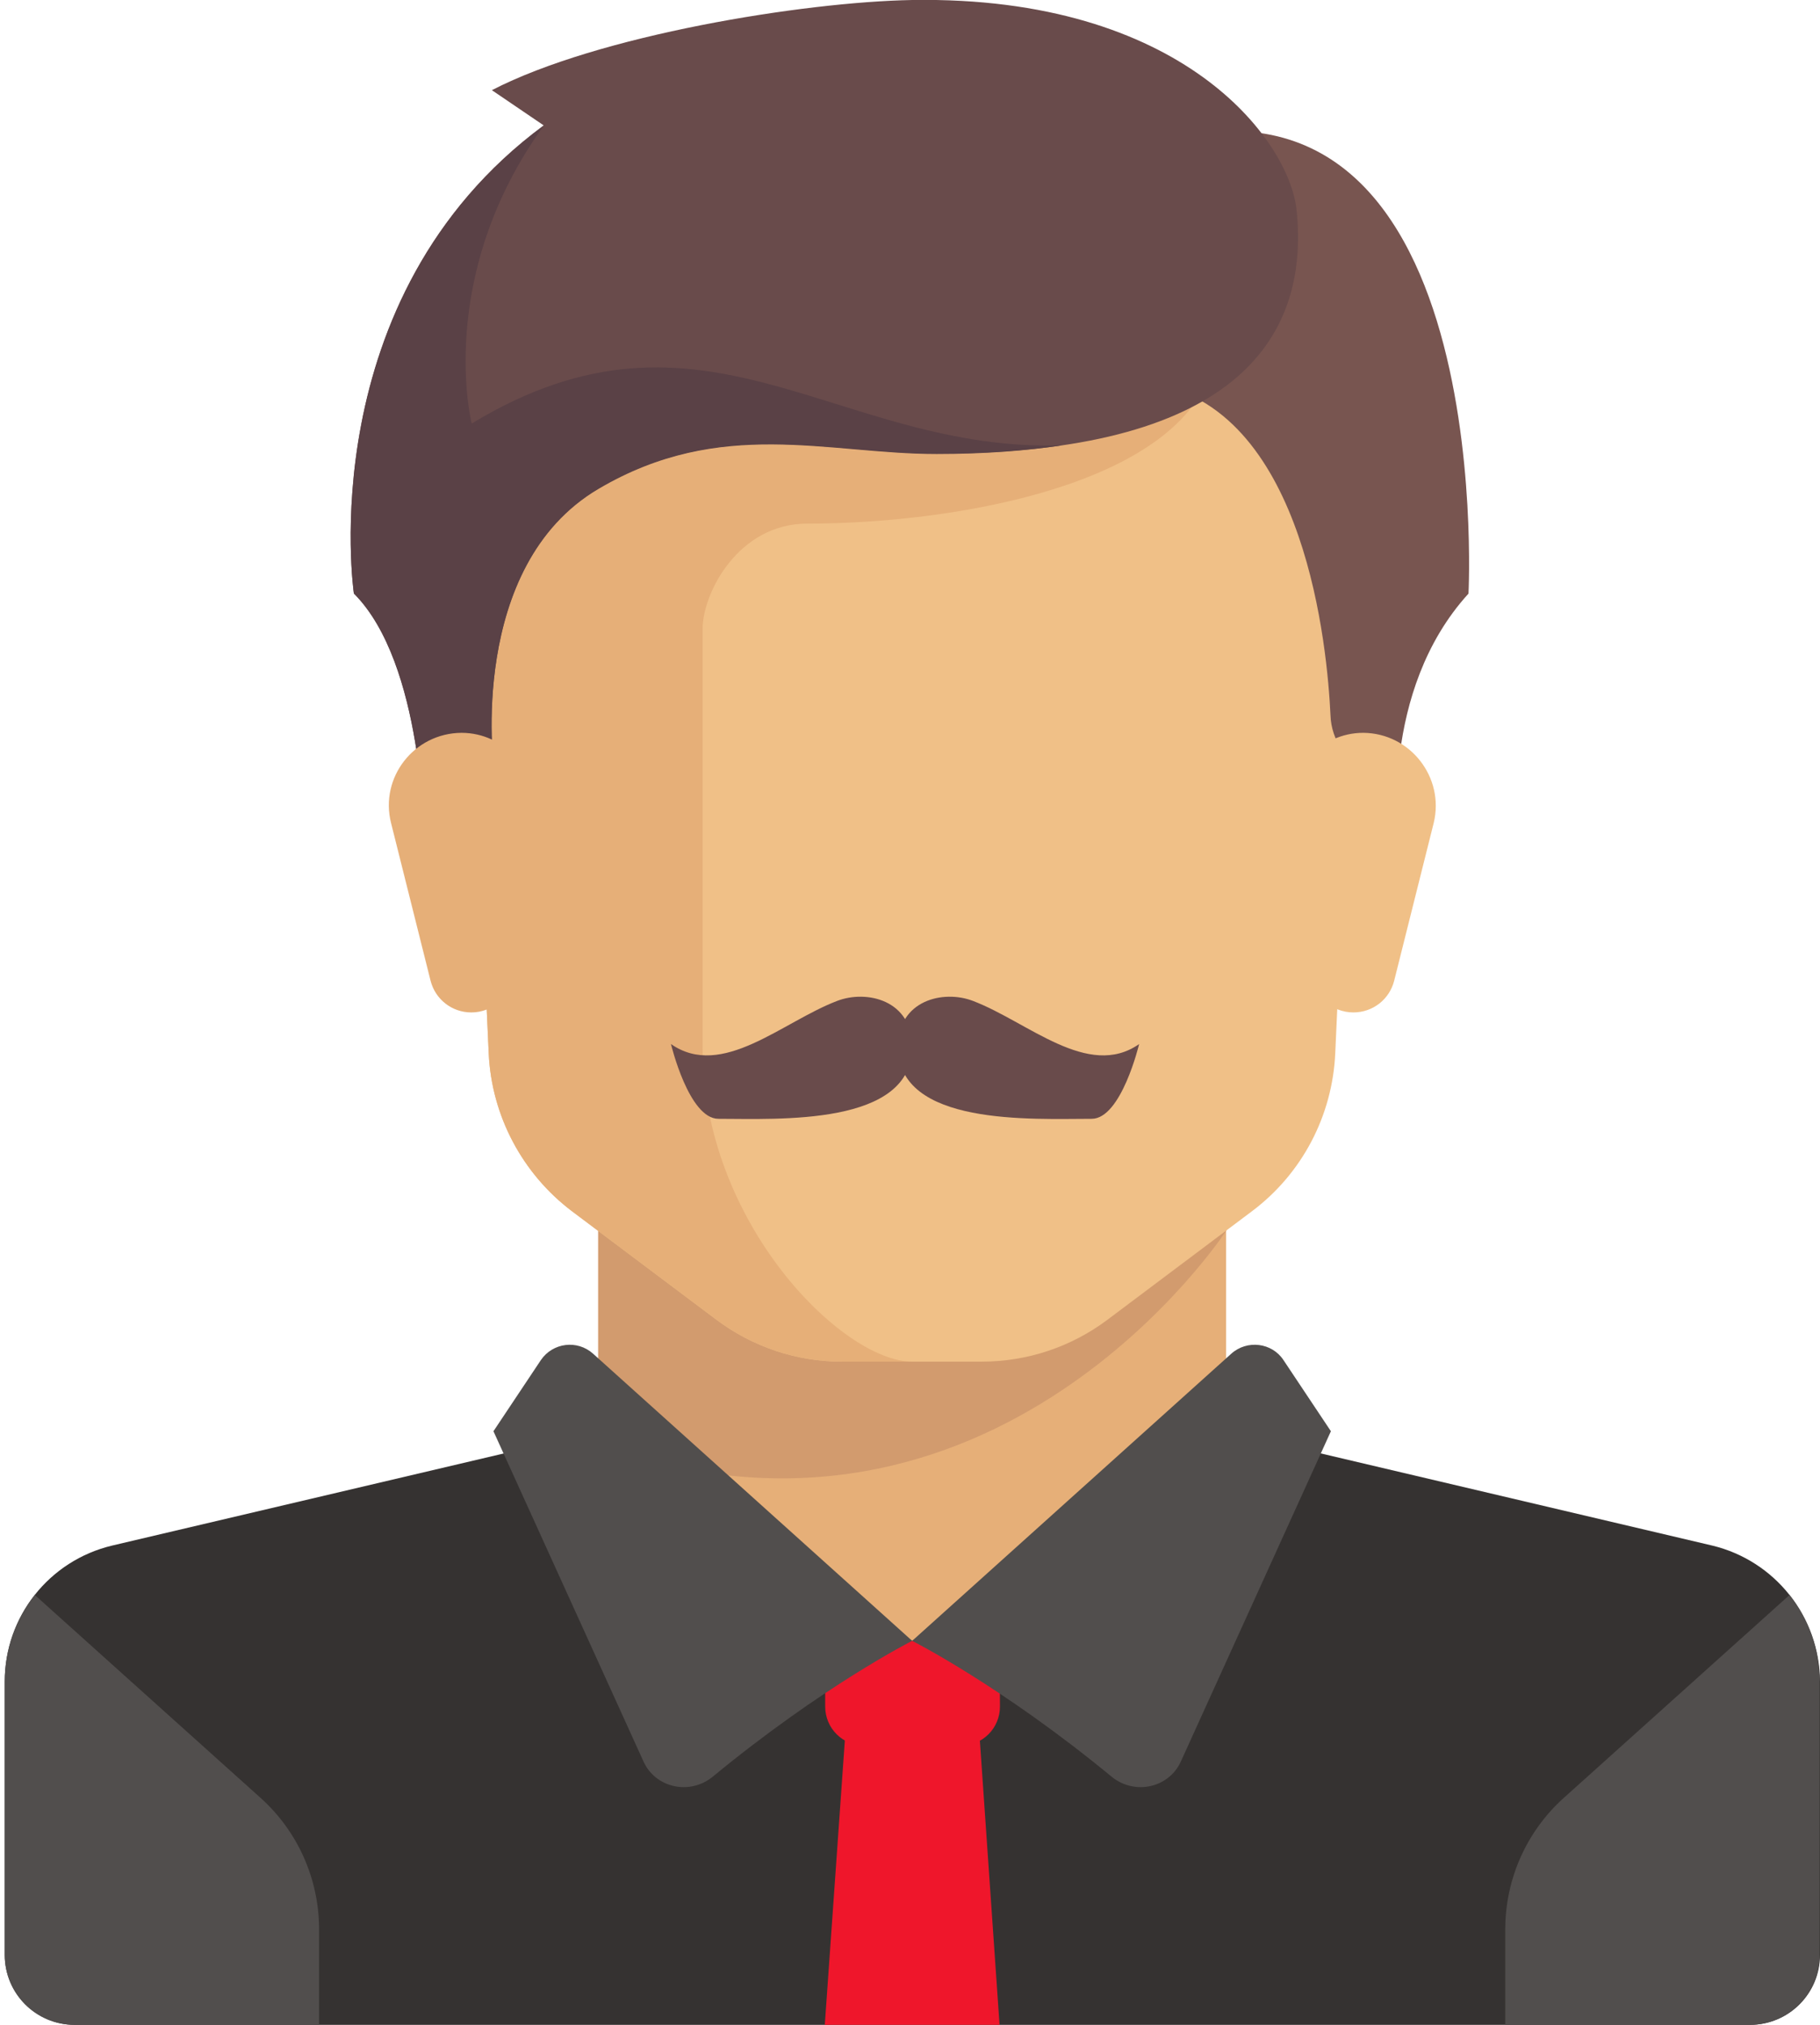 <svg version="1.1" id="Слой_1" xmlns="http://www.w3.org/2000/svg" x="0" y="0" viewBox="0 0 460.3 512" xml:space="preserve">
  <style>
    .st0{fill:#e6af78}.st3{fill:#f0c087}.st4{fill:#514e4d}.st5{fill:#ef162b}.st7{fill:#694b4b}
  </style>
  <path class="st0" d="M310.1 361.9v-61.8H151.3v61.8l79.4 70.7 79.4-70.7z"/>
  <path d="M433 390.8l-109.2-25.7c-1.6-.4-3.2-1-4.6-1.8l-88.5 51.6-85-54.1c-2.2 2.1-4.9 3.6-8 4.3L28.4 390.8c-16 3.8-27.2 18-27.2 34.4v69.1c0 9.8 7.9 17.7 17.7 17.7h423.7c9.8 0 17.7-7.9 17.7-17.7v-69.1c-.1-16.4-11.4-30.6-27.3-34.4z" fill="#353231"/>
  <path d="M151.3 300.1v65.2c100.1 36.1 158.9-54.2 158.9-54.2v-11H151.3z" fill="#d29b6e"/>
  <path class="st3" d="M115.9 97.1l7.7 169.2c.7 15.8 8.5 30.5 21.1 40l36.5 27.4c9.2 6.9 20.3 10.6 31.8 10.6h35.3c11.5 0 22.6-3.7 31.8-10.6l36.5-27.4c12.7-9.5 20.4-24.2 21.1-40l7.7-169.2H115.9z"/>
  <path class="st0" d="M204.2 132.4c35.3 0 88.3-8.8 100.8-35.3H115.9l7.7 169.2c.7 15.8 8.5 30.5 21.1 40l36.5 27.4c9.2 6.9 20.3 10.6 31.8 10.6h17.7c-17.7 0-53-35.3-53-79.4V159c0-8.9 8.9-26.6 26.5-26.6z"/>
  <path class="st4" d="M66 454.7L8.8 403.3C4 409.4 1.2 417 1.2 425.2v69.1c0 9.8 7.9 17.7 17.7 17.7h61.8v-24.5c-.1-12.5-5.4-24.4-14.7-32.8zM395.4 454.7l57.2-51.4c4.8 6.1 7.6 13.7 7.6 21.9v69.1c0 9.8-7.9 17.7-17.7 17.7h-61.8v-24.5c.1-12.5 5.4-24.4 14.7-32.8z"/>
  <path class="st5" d="M252.8 512h-44.2l5.6-79.4h33.1l5.5 79.4z"/>
  <path class="st5" d="M252.8 414.9h-44.1v16.6c0 5.5 4.4 9.9 9.9 9.9H243c5.5 0 9.9-4.4 9.9-9.9l-.1-16.6z"/>
  <path class="st4" d="M150 342.3l80.7 72.6s-22.6 11.4-50.5 34.4c-5.8 4.7-14.5 2.8-17.5-4l-37.9-83.4 12-18c3-4.4 9.2-5.2 13.2-1.6zM311.4 342.3l-80.7 72.6s22.6 11.4 50.5 34.4c5.8 4.7 14.5 2.8 17.5-4l37.9-83.4-12-18c-2.9-4.4-9.2-5.2-13.2-1.6z"/>
  <path d="M284.2 38.6l8.3 58.5c37.8 7.6 43.2 66.8 44 83.8.1 3.1 1.1 6 2.8 8.6l14.4 22.4s-4.9-37 17.7-61.8c0 0 7.7-146.8-87.2-111.5z" fill="#785550"/>
  <path class="st3" d="M362.6 208.1l-10 39.9c-1.2 4.7-5.4 8-10.3 8-5.4 0-9.9-4-10.5-9.3l-5.1-40.8c-1.4-10.9 7.1-20.6 18.1-20.6 11.9.1 20.6 11.3 17.8 22.8z"/>
  <path class="st7" d="M124.4 22.8l13.1 8.9c-59 43.6-48 118.3-48 118.3 17.7 17.7 17.7 61.8 17.7 61.8l17.7-17.7s-6.8-51 26.5-70.6c30.9-18.2 57.9-8.8 85.5-8.8 73.9 0 94.6-27.9 91-61.8-2-17.5-28.8-54-97.2-52.9-27.6.5-79.4 8.9-106.3 22.8z"/>
  <path d="M119.3 107.1s-9.4-37 18.2-75.3c-59 43.6-48 118.3-48 118.3 17.7 17.7 17.7 61.8 17.7 61.8l17.7-17.7s-6.8-51 26.5-70.6c30.9-18.2 57.9-8.8 85.5-8.8 12 0 22.5-.8 31.8-2.2-57 1.9-90.6-41.2-149.4-5.5z" fill="#5a4146"/>
  <path class="st0" d="M98.9 208.1l10 39.9c1.2 4.7 5.4 8 10.3 8 5.4 0 9.9-4 10.5-9.3l5.1-40.8c1.4-10.9-7.1-20.6-18.1-20.6-12 .1-20.7 11.3-17.8 22.8z"/>
  <path class="st7" d="M230.7 264.7c0-11.8-11.5-14.5-19-11.6-13.9 5.3-29.1 19.9-42 10.9 0 0 4.5 18.9 12 18.9 15.1 0 49 1.9 49-18.2z"/>
  <path class="st7" d="M227.1 264.7c0-11.8 11.5-14.5 19-11.6 13.9 5.3 29.1 19.9 42 10.9 0 0-4.5 18.9-12 18.9-15.1 0-49 1.9-49-18.2z"/>
</svg>